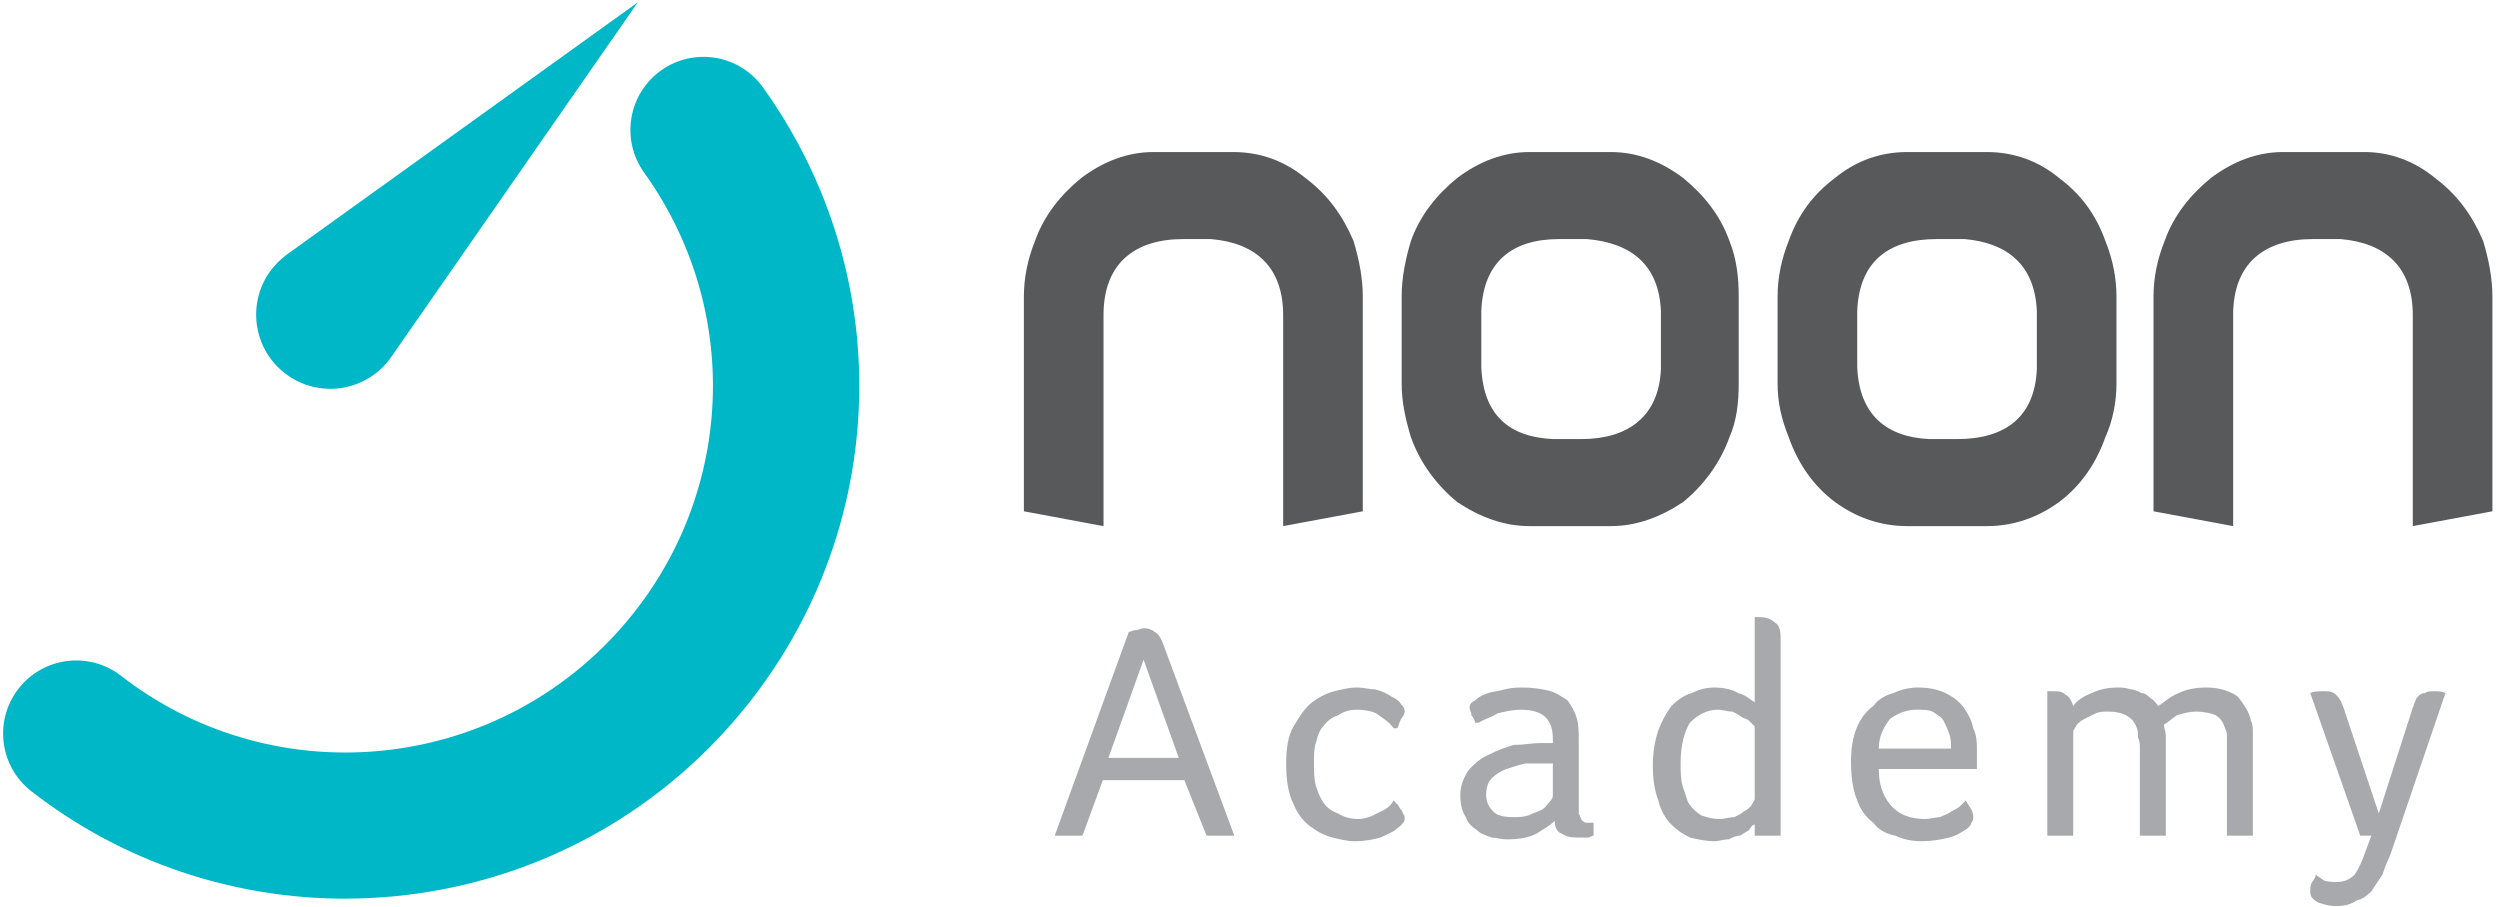<svg width="135" height="49" viewBox="0 0 135 49" xmlns="http://www.w3.org/2000/svg"><g fill="#A7A9AC"><path d="M60.954 34.126c.1 0 .2-.1.4-.1.1 0 .3-.1.4-.1.3 0 .5.1.6.2.2.1.3.3.4.5l3.9 10.5h-1.5l-1.2-3h-4.4l-1.1 3h-1.5l4-11zm2.7 6.8l-1.9-5.3-1.9 5.3h3.8zM74.454 38.626c-.2-.2-.7-.3-1.2-.3-.4 0-.7.1-1 .3-.3.1-.6.3-.8.6-.2.2-.3.5-.4.9-.1.3-.1.7-.1 1.1 0 .4 0 .8.1 1.2.1.3.2.6.4.9.2.3.5.5.8.6.3.2.7.3 1.1.3.3 0 .6-.1.8-.2l.6-.3c.2-.1.4-.3.5-.5l.2.2c.1.1.1.2.2.3 0 0 .1.1.1.2.1.1.1.2.1.3 0 .1-.1.3-.4.5-.2.2-.5.3-.9.5-.4.1-.8.2-1.4.2-.4 0-.8-.1-1.2-.2-.4-.1-.8-.3-1.2-.6-.4-.3-.7-.7-.9-1.2-.3-.6-.4-1.3-.4-2.2 0-.8.1-1.5.4-2 .3-.5.6-1 1-1.3.4-.3.8-.5 1.2-.6.4-.1.8-.2 1.2-.2.4 0 .7.1 1 .1.4.1.6.2.9.4.2.1.4.2.5.4.1.1.2.2.2.4 0 .1-.1.3-.2.4-.1.2-.1.3-.2.5h-.2c-.2-.3-.5-.5-.8-.7zM79.654 39.026c0-.1-.1-.3-.2-.4 0-.2-.1-.3-.1-.4 0-.2.1-.3.3-.4.2-.2.4-.3.7-.4.3-.1.6-.1.9-.2.4-.1.7-.1 1-.1.6 0 1.1.1 1.5.2.3.1.6.3.9.5.2.3.4.6.5 1 .1.3.1.8.1 1.2v3.9c.1.2.1.3.2.4 0 0 .1.1.2.1h.4v.7c-.1 0-.2.1-.3.1h-.5c-.3 0-.6 0-.9-.2-.3-.1-.4-.4-.4-.7-.3.3-.7.5-1 .7-.4.2-.9.3-1.6.3-.3 0-.6-.1-.8-.1-.3-.1-.6-.2-.8-.4-.3-.2-.5-.4-.6-.7-.2-.3-.3-.7-.3-1.2s.2-1 .5-1.4c.3-.3.6-.6 1.1-.8.4-.2.9-.4 1.3-.5.5 0 1-.1 1.4-.1h.7v-.2c0-.5-.1-.9-.4-1.2-.2-.2-.6-.4-1.3-.4-.5 0-.9.1-1.3.2-.3.2-.7.3-1 .5h-.2zm4.2 2.2h-1.5c-.4.1-.7.2-1 .3-.3.1-.6.3-.8.5-.2.2-.3.5-.3.9 0 .3.1.6.3.8.2.3.6.4 1.2.4.2 0 .5 0 .8-.1.2-.1.5-.2.7-.3.2-.1.3-.3.4-.4.2-.2.2-.3.2-.4v-1.7zM94.754 44.526c-.1 0-.2.1-.3.3-.2.1-.3.2-.5.3-.2 0-.4.1-.6.2-.3 0-.5.1-.8.1-.4 0-.9-.1-1.3-.2-.4-.2-.7-.4-1-.7-.3-.3-.6-.8-.7-1.3-.2-.5-.3-1.1-.3-1.9 0-.7.1-1.3.3-1.9.2-.5.4-.9.7-1.3.3-.3.7-.6 1.1-.7.4-.2.8-.3 1.2-.3.5 0 1 .1 1.3.3.4.1.6.3.9.5v-4.6H95.054c.3 0 .6.1.8.3.2.1.3.4.3.8v10.7h-1.4v-.6zm0-5.3l-.3-.3c-.1-.1-.2-.1-.4-.2-.1-.1-.3-.2-.5-.3-.3 0-.5-.1-.8-.1-.6 0-1.1.3-1.5.7-.3.5-.5 1.2-.5 2.2 0 .4 0 .8.1 1.2l.3.9c.2.3.4.5.7.7.3.1.6.2 1 .2.3 0 .5-.1.8-.1.2-.1.4-.2.5-.3.2-.1.3-.2.4-.3.1-.2.2-.3.2-.4v-3.9zM101.454 41.526c0 .8.2 1.4.6 1.9.4.5 1 .8 1.9.8.3 0 .6-.1.8-.1.2-.1.5-.2.6-.3.2-.1.4-.2.5-.3l.3-.3c.1.2.2.3.3.5.1.2.1.3.1.4 0 .1 0 .2-.1.3 0 .1-.1.2-.2.3-.3.2-.6.4-1 .5-.4.1-.9.2-1.5.2-.5 0-1-.1-1.4-.3-.5-.1-.9-.3-1.2-.7-.4-.3-.7-.7-.9-1.3-.2-.5-.3-1.2-.3-2 0-.7.1-1.3.3-1.8.2-.5.5-.9.9-1.2.3-.4.7-.6 1.1-.7.4-.2.9-.3 1.3-.3.6 0 1.1.1 1.5.3.4.2.7.4 1 .8.2.3.4.6.5 1.1.2.4.2.8.2 1.2v1h-5.3zm3.9-1.1c0-.3 0-.6-.1-.8-.1-.3-.2-.5-.3-.7-.1-.2-.3-.3-.6-.5-.2-.1-.5-.1-.9-.1-.5 0-1 .2-1.4.5-.3.4-.6.9-.6 1.6h3.9zM110.554 37.326H110.854c.3 0 .5 0 .7.2.2.1.3.3.4.6.2-.3.5-.5 1-.7.4-.2.9-.3 1.4-.3.2 0 .4 0 .7.1.2 0 .4.1.6.2.2 0 .4.2.5.3.2.1.3.3.4.4.3-.2.6-.5 1.1-.7.4-.2.9-.3 1.5-.3.7 0 1.3.2 1.7.5.3.4.6.8.7 1.3.1.2.1.4.1.7v5.5h-1.4v-4.7-.6c0-.2 0-.3-.1-.5-.1-.3-.2-.5-.5-.7-.2-.1-.6-.2-1.1-.2-.3 0-.7.1-1 .2-.3.2-.5.4-.7.5 0 .2.1.4.1.6v5.4h-1.4v-4.7c0-.2 0-.4-.1-.6 0-.2 0-.4-.1-.6-.2-.5-.7-.8-1.5-.8-.2 0-.5 0-.7.1l-.6.3c-.2.1-.3.2-.4.3-.1.2-.2.3-.2.4v5.6h-1.4v-7.8zM128.054 45.126h-.6l-2.7-7.7c.2-.1.5-.1.7-.1.3 0 .5 0 .7.2.2.2.3.4.4.7l1.9 5.7 1.8-5.6c0-.1.1-.2.1-.3.1-.2.1-.3.2-.4.1-.1.2-.2.4-.2.1-.1.3-.1.5-.1s.4 0 .6.1l-3 8.8c-.2.4-.3.7-.4 1l-.6.9c-.2.2-.4.4-.8.5-.3.2-.6.3-1.1.3-.4 0-.7-.1-1-.2-.3-.2-.4-.3-.4-.6 0-.2 0-.3.1-.5.1-.1.2-.3.2-.4.1.1.3.2.4.3.2.1.5.1.7.1.4 0 .7-.1 1-.4.2-.3.4-.7.6-1.3l.3-.8z"/></g><g fill="#58595B"><path d="M70.49 9.61c-1.1-.9-2.4-1.4-3.9-1.4h-4.3c-1.4 0-2.7.5-3.9 1.4-1.1.9-2 2-2.5 3.4-.4 1-.6 2-.6 3v11.6l4.3.8v-11.4c0-2.8 1.7-4.1 4.3-4.1h1.5c2.4.2 3.9 1.5 3.9 4.1v11.4l4.3-.8v-11.6c0-1-.2-2-.5-3-.6-1.4-1.4-2.5-2.6-3.4M111.19 9.61c-1.1-.9-2.4-1.4-3.9-1.4h-4.3c-1.5 0-2.8.5-3.9 1.4-1.2.9-2 2-2.5 3.4-.4 1-.6 2-.6 3v4.7c0 1 .2 1.9.6 2.9.5 1.4 1.3 2.6 2.5 3.5 1.1.8 2.4 1.3 3.9 1.3h4.3c1.5 0 2.8-.5 3.9-1.3 1.2-.9 2-2.1 2.5-3.5.4-.9.6-1.9.6-2.9v-4.7c0-1-.2-2-.6-3-.5-1.4-1.3-2.5-2.5-3.4zm-1.2 10.3c-.1 2.6-1.7 3.8-4.3 3.8h-1.5c-2.3-.1-3.8-1.3-3.9-3.9v-3c.1-2.7 1.7-3.9 4.3-3.9h1.5c2.3.2 3.8 1.4 3.9 3.9v3.1zM90.89 9.61c-1.2-.9-2.5-1.4-3.9-1.4h-4.4c-1.4 0-2.7.5-3.9 1.4-1.1.9-2 2-2.5 3.4-.3 1-.5 2-.5 3v4.7c0 1 .2 1.9.5 2.9.5 1.4 1.4 2.6 2.5 3.5 1.2.8 2.5 1.3 3.9 1.3h4.4c1.4 0 2.7-.5 3.9-1.3 1.1-.9 2-2.1 2.5-3.5.4-.9.5-1.9.5-2.9v-4.7c0-1-.1-2-.5-3-.5-1.4-1.4-2.5-2.5-3.4zm-1.2 10.3c-.1 2.6-1.8 3.8-4.3 3.8h-1.5c-2.4-.1-3.8-1.3-3.9-3.9v-3c.1-2.7 1.7-3.9 4.2-3.9h1.5c2.4.2 3.9 1.4 4 3.9v3.1zM134.09 13.01c-.6-1.4-1.4-2.5-2.6-3.4-1.1-.9-2.4-1.4-3.8-1.4h-4.4c-1.4 0-2.7.5-3.9 1.4-1.1.9-2 2-2.5 3.4-.4 1-.6 2-.6 3v11.6l4.3.8v-11.4c0-2.8 1.7-4.1 4.3-4.1h1.5c2.4.2 3.9 1.5 3.9 4.1v11.4l4.3-.8v-11.6c0-1-.2-2-.5-3"/></g><g fill="#00B7C8"><path d="M18.64 48.527c-5.962 0-11.942-1.91-16.945-5.797C-.027 41.392-.34 38.912 1 37.19c1.336-1.72 3.816-2.033 5.538-.695 7.853 6.1 19.087 5.388 26.132-1.656 6.886-6.888 7.775-17.62 2.112-25.52-1.27-1.773-.863-4.24.908-5.51 1.772-1.27 4.24-.862 5.51.91 7.923 11.055 6.683 26.07-2.948 35.7-5.367 5.368-12.477 8.107-19.612 8.107"/><path d="M15.5 13.738L34.44.128l-13.314 19.15c-1.263 1.816-3.76 2.264-5.575 1-1.815-1.26-2.264-3.757-1.002-5.574.265-.38.597-.708.952-.966"/></g></svg>